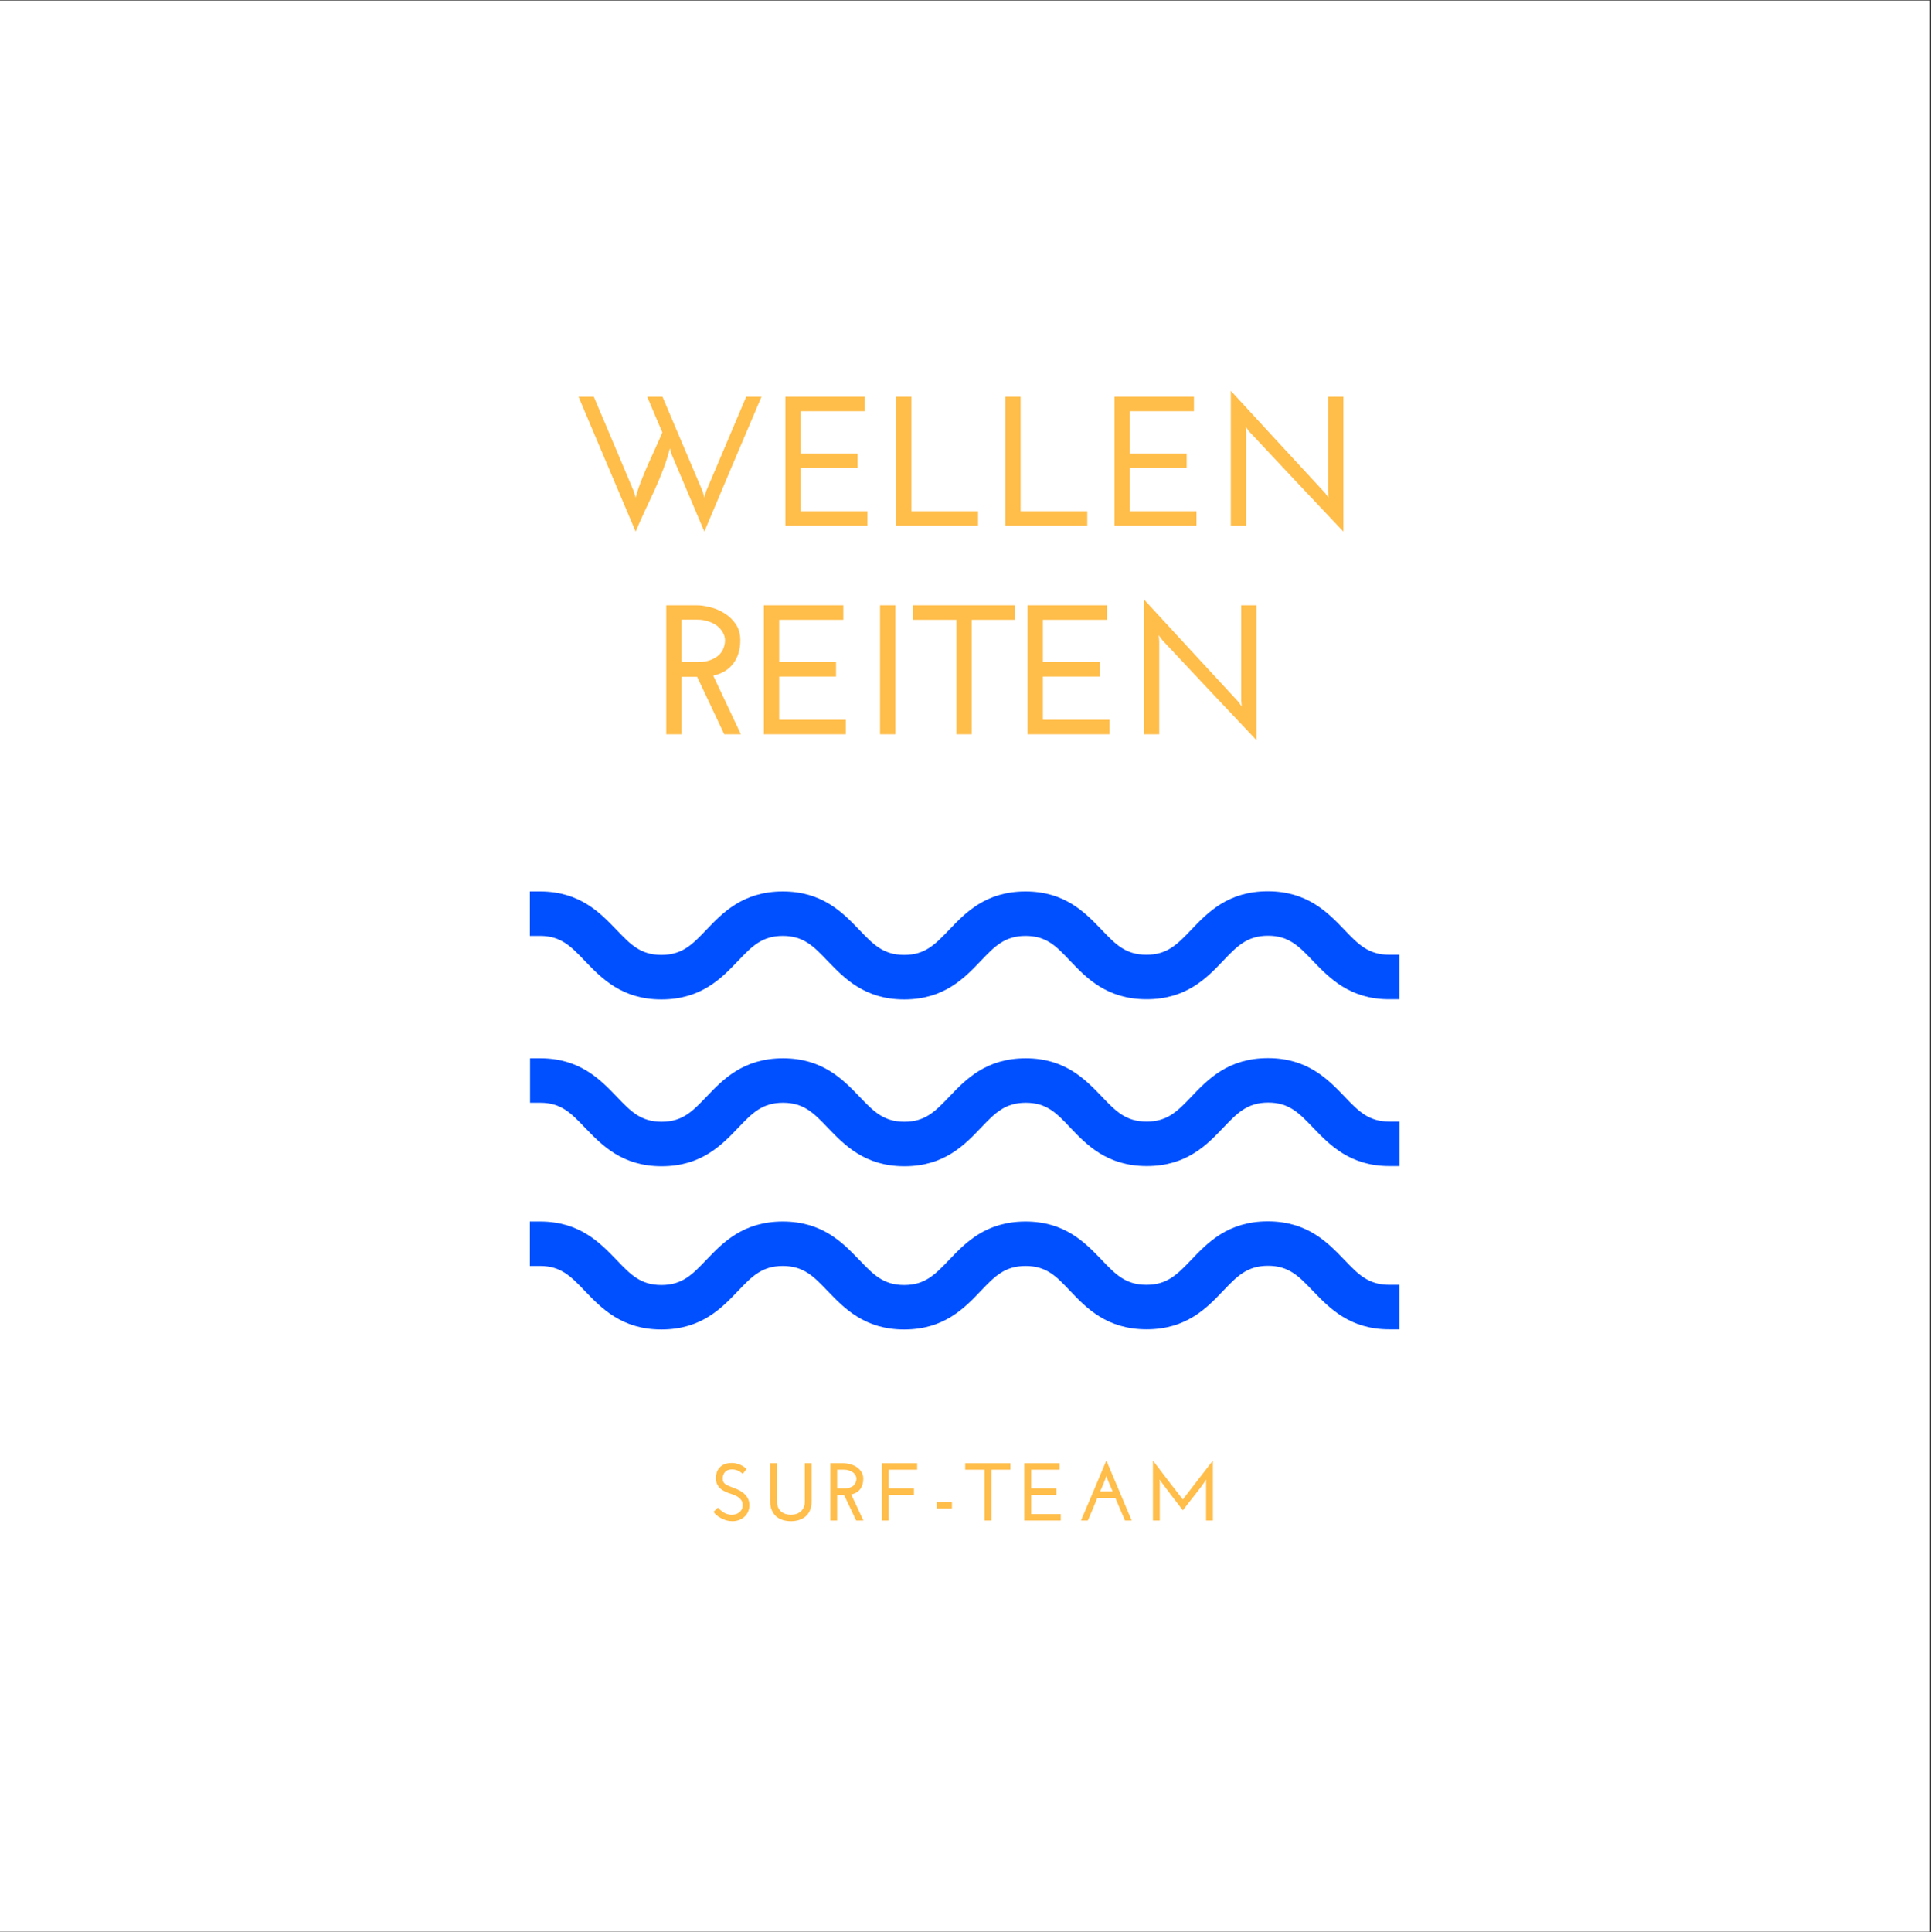 <?xml version="1.0" encoding="iso-8859-1"?>
<svg xmlns="http://www.w3.org/2000/svg" xmlns:xlink="http://www.w3.org/1999/xlink" width="224.88pt" height="225pt" viewBox="0 0 224.88 225" version="1.2">
	
	

	
	<rect x="0" y="0" width="224.88" height="225" fill="#333333" stroke="none"/>
	
	

	
	<defs>
		
		

		
		<g>
			
			

			
			<symbol overflow="visible" id="glyph0-0">
				
				

				
				<path style="stroke:none;" d="" animation_id="0"/>
				
				

			
			</symbol>
			
			

			
			<symbol overflow="visible" id="glyph0-1">
				
				

				
				<path style="stroke:none;" d="M 20.688 -15.016 L 22.469 -15.016 C 21.344 -12.379 20.227 -9.758 19.125 -7.156 C 18.031 -4.562 16.926 -1.945 15.812 0.688 L 12.016 -8.266 C 11.984 -8.391 11.945 -8.508 11.906 -8.625 C 11.863 -8.75 11.828 -8.879 11.797 -9.016 C 11.598 -8.211 11.344 -7.398 11.031 -6.578 C 10.719 -5.754 10.375 -4.93 10 -4.109 C 9.625 -3.297 9.242 -2.484 8.859 -1.672 C 8.484 -0.867 8.133 -0.082 7.812 0.688 C 6.695 -1.945 5.586 -4.562 4.484 -7.156 C 3.379 -9.758 2.27 -12.379 1.156 -15.016 L 2.938 -15.016 C 3.727 -13.16 4.508 -11.316 5.281 -9.484 C 6.051 -7.66 6.828 -5.82 7.609 -3.969 L 7.812 -3.266 C 7.977 -3.898 8.188 -4.535 8.438 -5.172 C 8.688 -5.816 8.953 -6.457 9.234 -7.094 C 9.516 -7.727 9.801 -8.359 10.094 -8.984 C 10.383 -9.617 10.66 -10.242 10.922 -10.859 C 10.629 -11.555 10.332 -12.25 10.031 -12.938 C 9.738 -13.625 9.445 -14.316 9.156 -15.016 L 10.938 -15.016 C 11.727 -13.16 12.508 -11.316 13.281 -9.484 C 14.051 -7.66 14.832 -5.82 15.625 -3.969 L 15.812 -3.266 L 16 -3.969 C 16.789 -5.82 17.57 -7.66 18.344 -9.484 C 19.113 -11.316 19.895 -13.16 20.688 -15.016 Z M 20.688 -15.016 " animation_id="1"/>
				
				

			
			</symbol>
			
			

			
			<symbol overflow="visible" id="glyph0-2">
				
				

				
				<path style="stroke:none;" d="M 1.484 0 L 1.484 -15.016 L 10.734 -15.016 L 10.734 -13.328 L 3.266 -13.328 L 3.266 -8.406 L 9.891 -8.406 L 9.891 -6.719 L 3.266 -6.719 L 3.266 -1.688 L 11.031 -1.688 L 11.031 0 Z M 1.484 0 " animation_id="2"/>
				
				

			
			</symbol>
			
			

			
			<symbol overflow="visible" id="glyph0-3">
				
				

				
				<path style="stroke:none;" d="M 1.484 0 L 1.484 -15.016 L 3.266 -15.016 L 3.266 -1.688 L 11.031 -1.688 L 11.031 0 Z M 1.484 0 " animation_id="3"/>
				
				

			
			</symbol>
			
			

			
			<symbol overflow="visible" id="glyph0-4">
				
				

				
				<path style="stroke:none;" d="M 15.25 -15.016 L 15.25 0.688 C 13.406 -1.27 11.57 -3.211 9.75 -5.141 C 7.938 -7.078 6.109 -9.023 4.266 -10.984 C 4.191 -11.086 4.125 -11.18 4.062 -11.266 C 4 -11.348 3.93 -11.441 3.859 -11.547 C 3.879 -11.43 3.891 -11.316 3.891 -11.203 C 3.898 -11.086 3.91 -10.973 3.922 -10.859 L 3.922 0 L 2.141 0 L 2.141 -15.703 C 3.984 -13.703 5.812 -11.719 7.625 -9.75 C 9.445 -7.781 11.281 -5.797 13.125 -3.797 C 13.195 -3.691 13.266 -3.598 13.328 -3.516 C 13.391 -3.43 13.457 -3.336 13.531 -3.234 C 13.52 -3.348 13.508 -3.461 13.5 -3.578 C 13.5 -3.691 13.488 -3.805 13.469 -3.922 L 13.469 -15.016 Z M 15.25 -15.016 " animation_id="4"/>
				
				

			
			</symbol>
			
			

			
			<symbol overflow="visible" id="glyph0-5">
				
				

				
				<path style="stroke:none;" d="M 3.031 -8.406 L 4.891 -8.406 C 5.516 -8.406 6.031 -8.488 6.438 -8.656 C 6.852 -8.82 7.18 -9.023 7.422 -9.266 C 7.66 -9.504 7.832 -9.773 7.938 -10.078 C 8.039 -10.379 8.094 -10.664 8.094 -10.938 C 8.094 -11.25 8.008 -11.551 7.844 -11.844 C 7.676 -12.145 7.453 -12.406 7.172 -12.625 C 6.891 -12.844 6.551 -13.016 6.156 -13.141 C 5.77 -13.273 5.352 -13.344 4.906 -13.344 L 3.031 -13.344 Z M 1.25 0 L 1.25 -15.016 L 4.781 -15.016 C 5.27 -15.016 5.812 -14.938 6.406 -14.781 C 7 -14.633 7.551 -14.395 8.062 -14.062 C 8.582 -13.738 9.016 -13.316 9.359 -12.797 C 9.703 -12.285 9.875 -11.664 9.875 -10.938 C 9.875 -9.863 9.602 -8.969 9.062 -8.25 C 8.531 -7.531 7.75 -7.055 6.719 -6.828 L 9.938 0 L 8 0 L 4.844 -6.688 L 3.031 -6.688 L 3.031 0 Z M 1.25 0 " animation_id="5"/>
				
				

			
			</symbol>
			
			

			
			<symbol overflow="visible" id="glyph0-6">
				
				

				
				<path style="stroke:none;" d="M 2.125 -15.016 L 3.906 -15.016 L 3.906 0 L 2.125 0 Z M 2.125 -15.016 " animation_id="6"/>
				
				

			
			</symbol>
			
			

			
			<symbol overflow="visible" id="glyph0-7">
				
				

				
				<path style="stroke:none;" d="M 11.859 -15.016 L 11.859 -13.328 L 6.844 -13.328 L 6.844 0 L 5.062 0 L 5.062 -13.328 L 0 -13.328 L 0 -15.016 Z M 11.859 -15.016 " animation_id="7"/>
				
				

			
			</symbol>
			
			

			
			<symbol overflow="visible" id="glyph1-0">
				
				

				
				<path style="stroke:none;" d="" animation_id="8"/>
				
				

			
			</symbol>
			
			

			
			<symbol overflow="visible" id="glyph1-1">
				
				

				
				<path style="stroke:none;" d="M 4.281 -6.016 C 4.207 -5.922 4.133 -5.82 4.062 -5.719 C 3.988 -5.625 3.91 -5.531 3.828 -5.438 C 3.773 -5.488 3.707 -5.547 3.625 -5.609 C 3.539 -5.672 3.445 -5.727 3.344 -5.781 C 3.238 -5.832 3.117 -5.875 2.984 -5.906 C 2.859 -5.938 2.723 -5.953 2.578 -5.953 C 2.211 -5.953 1.941 -5.848 1.766 -5.641 C 1.586 -5.43 1.5 -5.188 1.5 -4.906 C 1.5 -4.738 1.523 -4.602 1.578 -4.5 C 1.641 -4.395 1.719 -4.305 1.812 -4.234 C 1.914 -4.16 2.031 -4.098 2.156 -4.047 C 2.281 -3.992 2.41 -3.941 2.547 -3.891 C 2.754 -3.816 2.977 -3.727 3.219 -3.625 C 3.457 -3.52 3.68 -3.383 3.891 -3.219 C 4.098 -3.062 4.27 -2.863 4.406 -2.625 C 4.539 -2.395 4.609 -2.113 4.609 -1.781 C 4.609 -1.5 4.555 -1.242 4.453 -1.016 C 4.348 -0.785 4.203 -0.586 4.016 -0.422 C 3.836 -0.266 3.629 -0.141 3.391 -0.047 C 3.148 0.035 2.895 0.078 2.625 0.078 C 2.383 0.078 2.148 0.047 1.922 -0.016 C 1.691 -0.086 1.484 -0.176 1.297 -0.281 C 1.109 -0.383 0.938 -0.5 0.781 -0.625 C 0.633 -0.75 0.52 -0.879 0.438 -1.016 L 0.938 -1.5 C 1.02 -1.414 1.117 -1.32 1.234 -1.219 C 1.348 -1.125 1.469 -1.035 1.594 -0.953 C 1.727 -0.867 1.875 -0.801 2.031 -0.75 C 2.195 -0.695 2.367 -0.672 2.547 -0.672 C 2.711 -0.672 2.875 -0.691 3.031 -0.734 C 3.188 -0.785 3.32 -0.859 3.438 -0.953 C 3.551 -1.047 3.645 -1.16 3.719 -1.297 C 3.789 -1.441 3.828 -1.609 3.828 -1.797 C 3.828 -2.047 3.766 -2.25 3.641 -2.406 C 3.516 -2.57 3.359 -2.707 3.172 -2.812 C 2.992 -2.914 2.805 -3 2.609 -3.062 C 2.41 -3.125 2.238 -3.18 2.094 -3.234 C 1.977 -3.285 1.844 -3.348 1.688 -3.422 C 1.531 -3.492 1.379 -3.594 1.234 -3.719 C 1.086 -3.852 0.961 -4.02 0.859 -4.219 C 0.766 -4.414 0.711 -4.648 0.703 -4.922 C 0.703 -5.141 0.734 -5.352 0.797 -5.562 C 0.859 -5.77 0.961 -5.957 1.109 -6.125 C 1.254 -6.301 1.445 -6.441 1.688 -6.547 C 1.926 -6.648 2.223 -6.703 2.578 -6.703 C 2.828 -6.703 3.086 -6.656 3.359 -6.562 C 3.641 -6.477 3.945 -6.297 4.281 -6.016 Z M 4.281 -6.016 " animation_id="9"/>
				
				

			
			</symbol>
			
			

			
			<symbol overflow="visible" id="glyph1-2">
				
				

				
				<path style="stroke:none;" d="M 3.125 0.078 C 2.781 0.078 2.461 0.031 2.172 -0.062 C 1.879 -0.156 1.625 -0.297 1.406 -0.484 C 1.195 -0.672 1.031 -0.906 0.906 -1.188 C 0.781 -1.469 0.719 -1.789 0.719 -2.156 L 0.719 -6.672 L 1.516 -6.672 L 1.516 -2.188 C 1.516 -1.945 1.551 -1.734 1.625 -1.547 C 1.707 -1.359 1.82 -1.195 1.969 -1.062 C 2.113 -0.938 2.285 -0.836 2.484 -0.766 C 2.68 -0.703 2.895 -0.672 3.125 -0.672 C 3.363 -0.672 3.578 -0.703 3.766 -0.766 C 3.961 -0.836 4.133 -0.938 4.281 -1.062 C 4.426 -1.195 4.539 -1.359 4.625 -1.547 C 4.707 -1.734 4.75 -1.945 4.75 -2.188 L 4.75 -6.672 L 5.531 -6.672 L 5.531 -2.156 C 5.531 -1.789 5.469 -1.469 5.344 -1.188 C 5.227 -0.906 5.062 -0.672 4.844 -0.484 C 4.625 -0.297 4.367 -0.156 4.078 -0.062 C 3.785 0.031 3.469 0.078 3.125 0.078 Z M 3.125 0.078 " animation_id="10"/>
				
				

			
			</symbol>
			
			

			
			<symbol overflow="visible" id="glyph1-3">
				
				

				
				<path style="stroke:none;" d="M 1.344 -3.734 L 2.172 -3.734 C 2.453 -3.734 2.68 -3.77 2.859 -3.844 C 3.047 -3.914 3.191 -4.004 3.297 -4.109 C 3.398 -4.223 3.473 -4.348 3.516 -4.484 C 3.566 -4.617 3.594 -4.742 3.594 -4.859 C 3.594 -5.004 3.555 -5.141 3.484 -5.266 C 3.41 -5.398 3.312 -5.516 3.188 -5.609 C 3.062 -5.703 2.91 -5.773 2.734 -5.828 C 2.566 -5.891 2.383 -5.922 2.188 -5.922 L 1.344 -5.922 Z M 0.547 0 L 0.547 -6.672 L 2.125 -6.672 C 2.344 -6.672 2.582 -6.633 2.844 -6.562 C 3.102 -6.5 3.348 -6.395 3.578 -6.25 C 3.805 -6.102 4 -5.914 4.156 -5.688 C 4.312 -5.457 4.391 -5.18 4.391 -4.859 C 4.391 -4.379 4.27 -3.977 4.031 -3.656 C 3.789 -3.344 3.441 -3.133 2.984 -3.031 L 4.406 0 L 3.562 0 L 2.156 -2.969 L 1.344 -2.969 L 1.344 0 Z M 0.547 0 " animation_id="11"/>
				
				

			
			</symbol>
			
			

			
			<symbol overflow="visible" id="glyph1-4">
				
				

				
				<path style="stroke:none;" d="M 0.656 0 L 0.656 -6.672 L 4.766 -6.672 L 4.766 -5.922 L 1.453 -5.922 L 1.453 -3.734 L 4.391 -3.734 L 4.391 -2.984 L 1.453 -2.984 L 1.453 0 Z M 0.656 0 " animation_id="12"/>
				
				

			
			</symbol>
			
			

			
			<symbol overflow="visible" id="glyph1-5">
				
				

				
				<path style="stroke:none;" d="M 0.5 -1.406 L 0.5 -2.172 L 2.266 -2.172 L 2.266 -1.406 Z M 0.5 -1.406 " animation_id="13"/>
				
				

			
			</symbol>
			
			

			
			<symbol overflow="visible" id="glyph1-6">
				
				

				
				<path style="stroke:none;" d="M 5.266 -6.672 L 5.266 -5.922 L 3.047 -5.922 L 3.047 0 L 2.25 0 L 2.25 -5.922 L 0 -5.922 L 0 -6.672 Z M 5.266 -6.672 " animation_id="14"/>
				
				

			
			</symbol>
			
			

			
			<symbol overflow="visible" id="glyph1-7">
				
				

				
				<path style="stroke:none;" d="M 0.656 0 L 0.656 -6.672 L 4.766 -6.672 L 4.766 -5.922 L 1.453 -5.922 L 1.453 -3.734 L 4.391 -3.734 L 4.391 -2.984 L 1.453 -2.984 L 1.453 -0.75 L 4.906 -0.75 L 4.906 0 Z M 0.656 0 " animation_id="15"/>
				
				

			
			</symbol>
			
			

			
			<symbol overflow="visible" id="glyph1-8">
				
				

				
				<path style="stroke:none;" d="M 3.625 -4.906 L 3.531 -5.219 C 3.445 -4.906 3.336 -4.598 3.203 -4.297 C 3.066 -3.992 2.938 -3.691 2.812 -3.391 L 4.266 -3.391 C 4.148 -3.648 4.039 -3.906 3.938 -4.156 C 3.832 -4.406 3.727 -4.656 3.625 -4.906 Z M 6.484 0 L 5.703 0 C 5.516 -0.438 5.328 -0.875 5.141 -1.312 C 4.953 -1.758 4.766 -2.203 4.578 -2.641 L 2.484 -2.641 C 2.305 -2.203 2.125 -1.758 1.938 -1.312 C 1.75 -0.875 1.562 -0.438 1.375 0 L 0.578 0 C 1.078 -1.164 1.57 -2.328 2.062 -3.484 C 2.551 -4.641 3.039 -5.805 3.531 -6.984 C 4.031 -5.805 4.523 -4.641 5.016 -3.484 C 5.504 -2.328 5.992 -1.164 6.484 0 Z M 6.484 0 " animation_id="16"/>
				
				

			
			</symbol>
			
			

			
			<symbol overflow="visible" id="glyph1-9">
				
				

				
				<path style="stroke:none;" d="M 0.953 -6.984 C 1.535 -6.223 2.113 -5.461 2.688 -4.703 C 3.27 -3.953 3.852 -3.203 4.438 -2.453 C 5.02 -3.203 5.598 -3.953 6.172 -4.703 C 6.754 -5.461 7.344 -6.223 7.938 -6.984 L 7.938 0 L 7.141 0 L 7.141 -4.484 C 7.148 -4.535 7.156 -4.582 7.156 -4.625 C 7.156 -4.676 7.16 -4.727 7.172 -4.781 C 6.742 -4.156 6.297 -3.551 5.828 -2.969 C 5.359 -2.383 4.895 -1.789 4.438 -1.188 C 4.008 -1.75 3.582 -2.305 3.156 -2.859 C 2.738 -3.41 2.316 -3.969 1.891 -4.531 L 1.719 -4.781 C 1.719 -4.727 1.719 -4.676 1.719 -4.625 C 1.727 -4.582 1.738 -4.535 1.75 -4.484 L 1.75 0 L 0.953 0 Z M 0.953 -6.984 " animation_id="17"/>
				
				

			
			</symbol>
			
			

		
		</g>
		
		

		
		<clipPath id="clip1">
			
			
  
			
			<path d="M 0 0.059 L 224.762 0.059 L 224.762 224.938 L 0 224.938 Z M 0 0.059 " animation_id="18"/>
			
			

		
		</clipPath>
		
		

		
		<clipPath id="clip2">
			
			
  
			
			<path d="M 61.066 103.785 L 163 103.785 L 163 116.379 L 61.066 116.379 Z M 61.066 103.785 " animation_id="19"/>
			
			

		
		</clipPath>
		
		

		
		<clipPath id="clip3">
			
			
  
			
			<path d="M 61.09 123.211 L 163 123.211 L 163 135.805 L 61.09 135.805 Z M 61.09 123.211 " animation_id="20"/>
			
			

		
		</clipPath>
		
		

		
		<clipPath id="clip4">
			
			
  
			
			<path d="M 61.066 142.219 L 163 142.219 L 163 154.812 L 61.066 154.812 Z M 61.066 142.219 " animation_id="21"/>
			
			

		
		</clipPath>
		
		

	
	</defs>
	
	

	
	<g id="surface1">
		
		

		
		<g clip-path="url(#clip1)" clip-rule="nonzero">
			
			

			
			<path style=" stroke:none;fill-rule:nonzero;fill:rgb(100%,100%,100%);fill-opacity:1;" d="M 0 0.059 L 224.879 0.059 L 224.879 224.941 L 0 224.941 Z M 0 0.059 " animation_id="22"/>
			
			

		
		</g>
		
		

		
		<g style="fill:rgb(100%,74.12%,29.019%);fill-opacity:1;">
			
			
  
			
			<use xlink:href="#glyph0-1" x="66.215" y="61.213"/>
			
			

		
		</g>
		
		

		
		<g style="fill:rgb(100%,74.12%,29.019%);fill-opacity:1;">
			
			
  
			
			<use xlink:href="#glyph0-2" x="89.98" y="61.213"/>
			
			

		
		</g>
		
		

		
		<g style="fill:rgb(100%,74.12%,29.019%);fill-opacity:1;">
			
			
  
			
			<use xlink:href="#glyph0-3" x="102.87" y="61.213"/>
			
			

		
		</g>
		
		

		
		<g style="fill:rgb(100%,74.12%,29.019%);fill-opacity:1;">
			
			
  
			
			<use xlink:href="#glyph0-3" x="115.589" y="61.213"/>
			
			

		
		</g>
		
		

		
		<g style="fill:rgb(100%,74.12%,29.019%);fill-opacity:1;">
			
			
  
			
			<use xlink:href="#glyph0-2" x="128.307" y="61.213"/>
			
			

		
		</g>
		
		

		
		<g style="fill:rgb(100%,74.12%,29.019%);fill-opacity:1;">
			
			
  
			
			<use xlink:href="#glyph0-4" x="141.197" y="61.213"/>
			
			

		
		</g>
		
		

		
		<g style="fill:rgb(100%,74.12%,29.019%);fill-opacity:1;">
			
			
  
			
			<use xlink:href="#glyph0-5" x="76.342" y="85.5"/>
			
			

		
		</g>
		
		

		
		<g style="fill:rgb(100%,74.12%,29.019%);fill-opacity:1;">
			
			
  
			
			<use xlink:href="#glyph0-2" x="87.474" y="85.5"/>
			
			

		
		</g>
		
		

		
		<g style="fill:rgb(100%,74.12%,29.019%);fill-opacity:1;">
			
			
  
			
			<use xlink:href="#glyph0-6" x="100.364" y="85.5"/>
			
			

		
		</g>
		
		

		
		<g style="fill:rgb(100%,74.12%,29.019%);fill-opacity:1;">
			
			
  
			
			<use xlink:href="#glyph0-7" x="106.326" y="85.5"/>
			
			

		
		</g>
		
		

		
		<g style="fill:rgb(100%,74.12%,29.019%);fill-opacity:1;">
			
			
  
			
			<use xlink:href="#glyph0-2" x="118.187" y="85.5"/>
			
			

		
		</g>
		
		

		
		<g style="fill:rgb(100%,74.12%,29.019%);fill-opacity:1;">
			
			
  
			
			<use xlink:href="#glyph0-4" x="131.077" y="85.5"/>
			
			

		
		</g>
		
		

		
		<g style="fill:rgb(100%,74.12%,29.019%);fill-opacity:1;">
			
			
  
			
			<use xlink:href="#glyph1-1" x="82.661" y="177.055"/>
			
			

		
		</g>
		
		

		
		<g style="fill:rgb(100%,74.12%,29.019%);fill-opacity:1;">
			
			
  
			
			<use xlink:href="#glyph1-2" x="88.98" y="177.055"/>
			
			

		
		</g>
		
		

		
		<g style="fill:rgb(100%,74.12%,29.019%);fill-opacity:1;">
			
			
  
			
			<use xlink:href="#glyph1-3" x="96.146" y="177.055"/>
			
			

		
		</g>
		
		

		
		<g style="fill:rgb(100%,74.12%,29.019%);fill-opacity:1;">
			
			
  
			
			<use xlink:href="#glyph1-4" x="102.045" y="177.055"/>
			
			

		
		</g>
		
		

		
		<g style="fill:rgb(100%,74.12%,29.019%);fill-opacity:1;">
			
			
  
			
			<use xlink:href="#glyph1-5" x="108.593" y="177.055"/>
			
			

		
		</g>
		
		

		
		<g style="fill:rgb(100%,74.12%,29.019%);fill-opacity:1;">
			
			
  
			
			<use xlink:href="#glyph1-6" x="112.405" y="177.055"/>
			
			

		
		</g>
		
		

		
		<g style="fill:rgb(100%,74.12%,29.019%);fill-opacity:1;">
			
			
  
			
			<use xlink:href="#glyph1-7" x="118.628" y="177.055"/>
			
			

		
		</g>
		
		

		
		<g style="fill:rgb(100%,74.12%,29.019%);fill-opacity:1;">
			
			
  
			
			<use xlink:href="#glyph1-8" x="125.309" y="177.055"/>
			
			

		
		</g>
		
		

		
		<g style="fill:rgb(100%,74.12%,29.019%);fill-opacity:1;">
			
			
  
			
			<use xlink:href="#glyph1-9" x="133.314" y="177.055"/>
			
			

		
		</g>
		
		

		
		<g clip-path="url(#clip2)" clip-rule="nonzero">
			
			

			
			<path style=" stroke:none;fill-rule:nonzero;fill:rgb(0%,31.369%,100%);fill-opacity:1;" d="M 161.781 111.176 C 159.352 111.176 158.184 109.961 156.582 108.289 L 156.543 108.246 C 154.625 106.254 152.254 103.785 147.645 103.785 C 143 103.785 140.629 106.273 138.711 108.289 C 137.109 109.961 135.941 111.176 133.512 111.176 C 131.078 111.176 129.914 109.961 128.312 108.289 L 128.254 108.227 C 126.355 106.254 124 103.805 119.434 103.805 C 114.789 103.805 112.418 106.297 110.52 108.289 L 110.5 108.309 C 108.898 109.98 107.73 111.195 105.301 111.195 C 102.867 111.195 101.703 109.98 100.102 108.309 L 100.039 108.246 C 98.145 106.273 95.77 103.805 91.164 103.805 C 86.52 103.805 84.145 106.297 82.246 108.289 L 82.227 108.309 C 80.625 109.98 79.461 111.195 77.027 111.195 C 74.598 111.195 73.43 109.98 71.828 108.309 L 71.789 108.27 C 69.871 106.273 67.5 103.805 62.895 103.805 L 61.707 103.805 L 61.707 108.984 L 62.895 108.984 C 65.324 108.984 66.492 110.199 68.094 111.875 L 68.152 111.934 C 70.051 113.906 72.422 116.379 77.027 116.379 C 81.676 116.379 84.047 113.887 85.945 111.895 L 85.965 111.875 C 87.566 110.199 88.73 108.984 91.164 108.984 C 93.594 108.984 94.762 110.199 96.363 111.875 L 96.402 111.914 C 98.32 113.906 100.691 116.379 105.301 116.379 C 109.945 116.379 112.316 113.887 114.215 111.895 L 114.234 111.875 C 115.836 110.199 117.004 108.984 119.434 108.984 C 121.887 108.984 123.031 110.199 124.613 111.875 C 126.512 113.867 128.887 116.359 133.531 116.359 C 138.176 116.359 140.551 113.867 142.445 111.875 L 142.465 111.855 C 144.066 110.18 145.234 108.965 147.668 108.965 C 150.098 108.965 151.266 110.18 152.867 111.855 L 152.906 111.895 C 154.824 113.887 157.195 116.359 161.781 116.359 L 162.969 116.359 L 162.969 111.176 Z M 161.781 111.176 " animation_id="23"/>
			
			

		
		</g>
		
		

		
		<g clip-path="url(#clip3)" clip-rule="nonzero">
			
			

			
			<path style=" stroke:none;fill-rule:nonzero;fill:rgb(0%,31.369%,100%);fill-opacity:1;" d="M 161.805 130.602 C 159.375 130.602 158.207 129.387 156.605 127.715 L 156.566 127.672 C 154.648 125.68 152.277 123.211 147.668 123.211 C 143.023 123.211 140.652 125.699 138.734 127.715 C 137.133 129.387 135.965 130.602 133.535 130.602 C 131.102 130.602 129.938 129.387 128.336 127.715 L 128.277 127.652 C 126.379 125.68 124.023 123.23 119.457 123.23 C 114.812 123.23 112.441 125.719 110.543 127.715 L 110.523 127.734 C 108.922 129.406 107.754 130.621 105.324 130.621 C 102.891 130.621 101.727 129.406 100.125 127.734 L 100.062 127.672 C 98.168 125.699 95.793 123.23 91.188 123.23 C 86.543 123.23 84.168 125.719 82.27 127.715 L 82.25 127.734 C 80.648 129.406 79.484 130.621 77.051 130.621 C 74.621 130.621 73.453 129.406 71.852 127.734 L 71.812 127.691 C 69.895 125.699 67.523 123.23 62.918 123.23 L 61.73 123.23 L 61.73 128.41 L 62.918 128.41 C 65.348 128.41 66.516 129.625 68.117 131.301 L 68.176 131.359 C 70.074 133.332 72.445 135.805 77.051 135.805 C 81.699 135.805 84.07 133.312 85.969 131.32 L 85.988 131.301 C 87.59 129.625 88.754 128.41 91.188 128.41 C 93.617 128.41 94.785 129.625 96.387 131.301 L 96.426 131.34 C 98.344 133.332 100.715 135.805 105.324 135.805 C 109.969 135.805 112.34 133.312 114.238 131.32 L 114.258 131.301 C 115.859 129.625 117.027 128.41 119.457 128.41 C 121.91 128.41 123.055 129.625 124.637 131.301 C 126.535 133.293 128.91 135.785 133.555 135.785 C 138.199 135.785 140.574 133.293 142.469 131.301 L 142.488 131.281 C 144.09 129.605 145.258 128.391 147.691 128.391 C 150.121 128.391 151.289 129.605 152.891 131.281 L 152.93 131.32 C 154.848 133.312 157.219 135.785 161.805 135.785 L 162.992 135.785 L 162.992 130.602 Z M 161.805 130.602 " animation_id="24"/>
			
			

		
		</g>
		
		

		
		<g clip-path="url(#clip4)" clip-rule="nonzero">
			
			

			
			<path style=" stroke:none;fill-rule:nonzero;fill:rgb(0%,31.369%,100%);fill-opacity:1;" d="M 161.781 149.609 C 159.352 149.609 158.184 148.395 156.582 146.723 L 156.543 146.684 C 154.625 144.688 152.254 142.219 147.645 142.219 C 143 142.219 140.629 144.711 138.711 146.723 C 137.109 148.395 135.941 149.609 133.512 149.609 C 131.078 149.609 129.914 148.395 128.312 146.723 L 128.254 146.66 C 126.355 144.688 124 142.238 119.434 142.238 C 114.789 142.238 112.418 144.73 110.52 146.723 L 110.5 146.742 C 108.898 148.414 107.73 149.633 105.301 149.633 C 102.867 149.633 101.703 148.414 100.102 146.742 L 100.039 146.684 C 98.145 144.711 95.77 142.238 91.164 142.238 C 86.52 142.238 84.145 144.73 82.246 146.723 L 82.227 146.742 C 80.625 148.414 79.461 149.633 77.027 149.633 C 74.598 149.633 73.43 148.414 71.828 146.742 L 71.789 146.703 C 69.871 144.711 67.5 142.238 62.895 142.238 L 61.707 142.238 L 61.707 147.418 L 62.895 147.418 C 65.324 147.418 66.492 148.633 68.094 150.309 L 68.152 150.367 C 70.051 152.34 72.422 154.812 77.027 154.812 C 81.676 154.812 84.047 152.32 85.945 150.328 L 85.965 150.309 C 87.566 148.633 88.73 147.418 91.164 147.418 C 93.594 147.418 94.762 148.633 96.363 150.309 L 96.402 150.348 C 98.32 152.34 100.691 154.812 105.301 154.812 C 109.945 154.812 112.316 152.32 114.215 150.328 L 114.234 150.309 C 115.836 148.633 117.004 147.418 119.434 147.418 C 121.887 147.418 123.031 148.633 124.613 150.309 C 126.512 152.301 128.887 154.793 133.531 154.793 C 138.176 154.793 140.551 152.301 142.445 150.309 L 142.465 150.289 C 144.066 148.613 145.234 147.398 147.668 147.398 C 150.098 147.398 151.266 148.613 152.867 150.289 L 152.906 150.328 C 154.824 152.32 157.195 154.793 161.781 154.793 L 162.969 154.793 L 162.969 149.609 Z M 161.781 149.609 " animation_id="25"/>
			
			

		
		</g>
		
		

	
	</g>
	
	


</svg>

